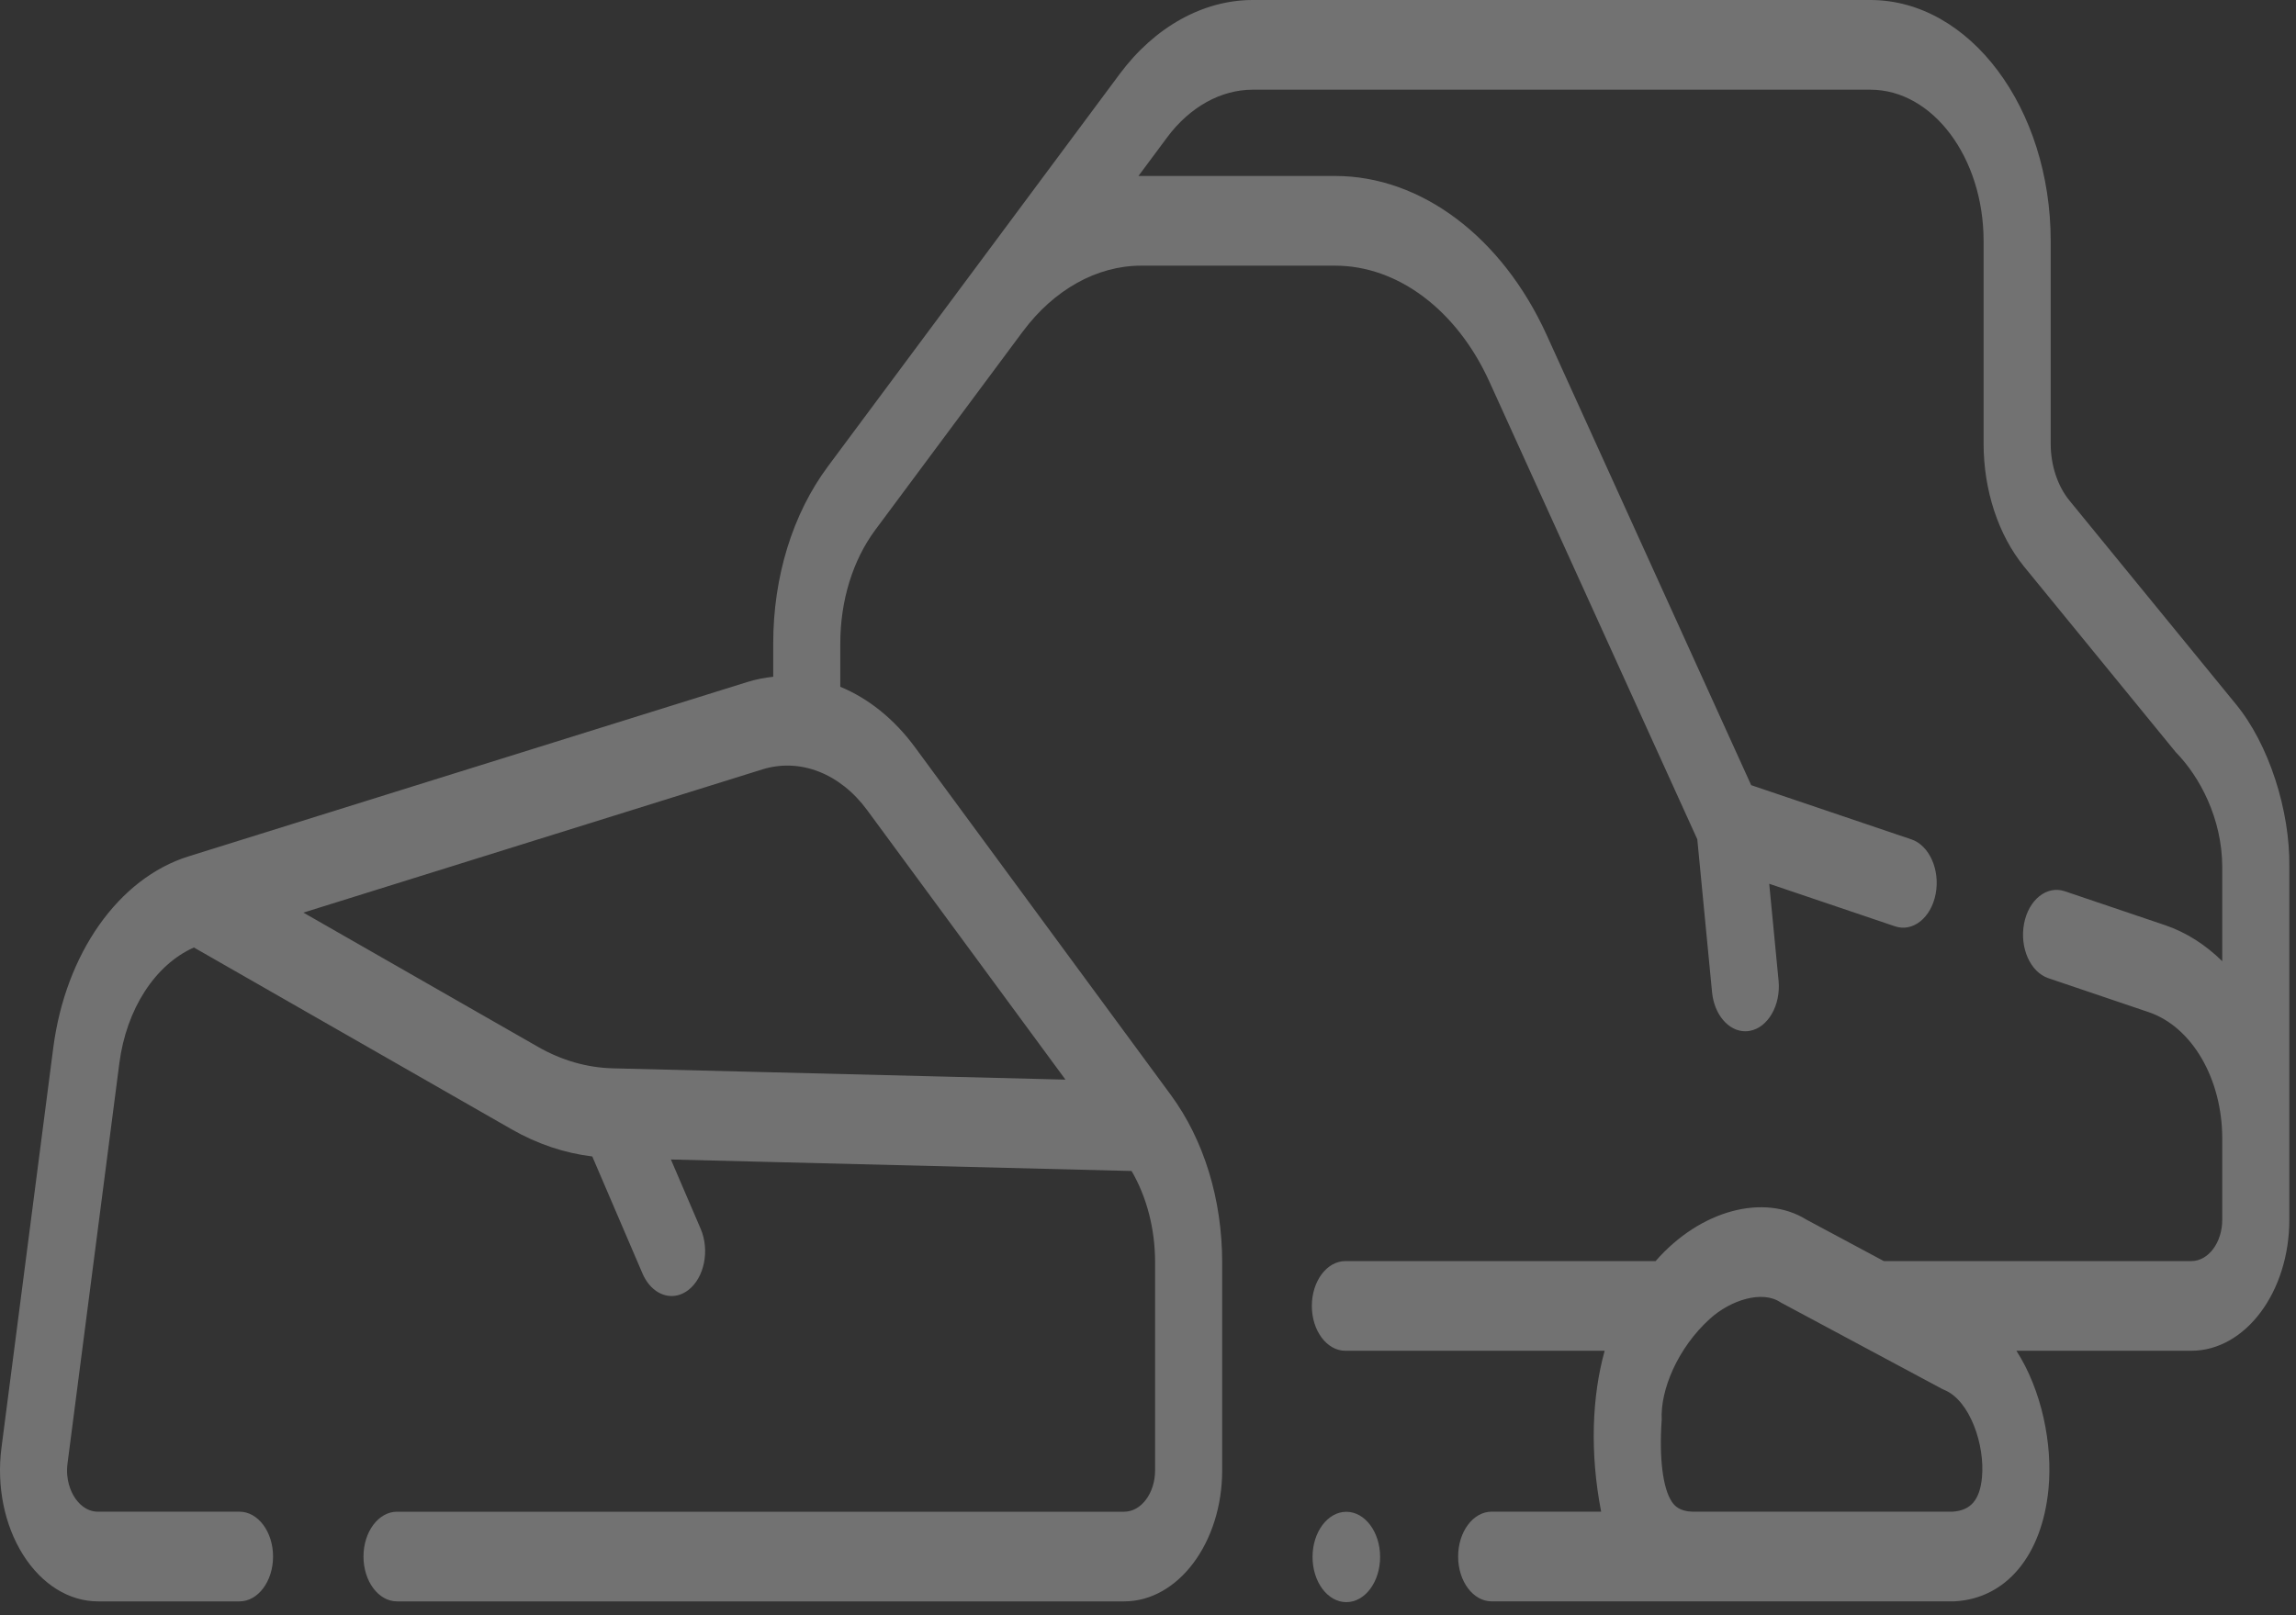 <svg width="108" height="76" viewBox="0 0 108 76" fill="none" xmlns="http://www.w3.org/2000/svg">
<rect x="0" y="0" width="108" height="76" fill="#333333" stroke="none"/>
<g opacity="0.33">
<path d="M105.167 33.126L104.635 32.475L97.343 23.551C96.782 22.864 96.461 21.888 96.461 20.872V11.344C96.461 5.089 92.656 0 87.978 0H58.926C56.593 0 54.312 1.269 52.668 3.482L38.939 21.952C37.283 24.181 36.371 27.138 36.371 30.278V31.843C35.96 31.887 35.549 31.966 35.143 32.093L8.868 40.294C5.578 41.321 3.08 44.862 2.504 49.313L0.068 68.13C-0.164 69.928 0.206 71.759 1.084 73.153C1.962 74.548 3.248 75.348 4.611 75.348H11.266C12.137 75.348 12.844 74.403 12.844 73.238C12.844 72.073 12.137 71.128 11.266 71.128H4.611C4.022 71.128 3.661 70.695 3.498 70.436C3.335 70.177 3.076 69.626 3.177 68.849L5.613 50.033C5.945 47.468 7.3 45.391 9.121 44.581L24.058 53.131C25.275 53.828 26.551 54.254 27.86 54.414L30.222 59.92C30.514 60.599 31.045 60.98 31.592 60.98C31.858 60.98 32.128 60.89 32.376 60.7C33.131 60.12 33.392 58.831 32.959 57.82L31.558 54.556L53.228 55.097C53.944 56.325 54.334 57.825 54.334 59.401V69.18C54.334 70.254 53.682 71.129 52.88 71.129H18.676C17.804 71.129 17.098 72.073 17.098 73.238C17.098 74.404 17.804 75.348 18.676 75.348H52.879C55.421 75.348 57.489 72.581 57.489 69.18V59.401C57.489 56.439 56.633 53.642 55.078 51.525L43.035 35.154C42.051 33.817 40.836 32.856 39.526 32.315V30.278C39.526 28.26 40.112 26.36 41.176 24.927L48.106 15.604C48.109 15.6 48.113 15.596 48.116 15.592L48.117 15.592C49.576 13.627 51.601 12.5 53.671 12.5H62.806C65.75 12.5 68.529 14.591 70.057 17.955L79.838 39.49L80.532 46.683C80.634 47.746 81.313 48.523 82.094 48.523C82.161 48.523 82.23 48.517 82.298 48.505C83.162 48.356 83.772 47.298 83.661 46.143L83.221 41.583L89.135 43.584C89.978 43.87 90.837 43.186 91.051 42.057C91.265 40.927 90.753 39.78 89.908 39.494L82.372 36.943L72.754 15.764C70.656 11.148 66.844 8.28 62.806 8.28C62.559 8.281 53.778 8.278 53.55 8.281L54.905 6.458C55.962 5.036 57.427 4.22 58.925 4.22H87.978C90.915 4.22 93.305 7.416 93.305 11.343V20.872C93.305 23.069 94 25.18 95.212 26.663L102.343 35.39C103.475 36.544 104.52 38.511 104.531 40.774V45.226C103.743 44.452 102.835 43.868 101.841 43.531L97.124 41.935C96.28 41.649 95.421 42.333 95.208 43.462C94.994 44.592 95.505 45.739 96.35 46.025L101.067 47.622C103.106 48.312 104.531 50.759 104.531 53.572V57.391C104.531 58.464 103.878 59.337 103.075 59.337H88.613L84.971 57.386C82.991 56.154 79.998 56.91 77.876 59.337H63.284C62.413 59.337 61.707 60.281 61.707 61.447C61.707 62.612 62.413 63.556 63.284 63.556H75.481C74.885 65.7 74.776 68.34 75.315 71.127H70.165C69.294 71.127 68.588 72.072 68.588 73.237C68.588 74.402 69.294 75.347 70.165 75.347H91.884C91.905 75.347 91.926 75.346 91.947 75.345C94.365 75.214 96.054 73.192 96.357 70.065C96.563 67.94 96.032 65.397 94.849 63.556H103.075C105.618 63.556 107.686 60.79 107.686 57.39V40.774C107.721 38.151 106.73 35.018 105.167 33.126ZM50.118 50.799L28.834 50.267C27.612 50.237 26.422 49.895 25.299 49.252L14.271 42.94L35.859 36.202C37.625 35.652 39.513 36.384 40.786 38.113L50.118 50.799ZM93.228 69.524C93.126 70.575 92.7 71.071 91.848 71.127H79.606C79.012 71.113 78.77 70.854 78.64 70.66C78.215 70.026 78.037 68.585 78.164 66.805C78.089 65.398 78.924 63.412 80.435 62.048C81.405 61.169 82.903 60.692 83.759 61.282L91.341 65.344C91.381 65.366 91.423 65.385 91.464 65.402C92.655 65.892 93.377 67.981 93.228 69.524Z" fill="#F3F3F3"/>
<path d="M63.329 75.384C64.207 75.384 64.918 74.433 64.918 73.258C64.918 72.085 64.207 71.133 63.329 71.133C62.451 71.133 61.74 72.085 61.74 73.258C61.74 74.433 62.451 75.384 63.329 75.384Z" fill="#F3F3F3"/>
</g>
</svg>
